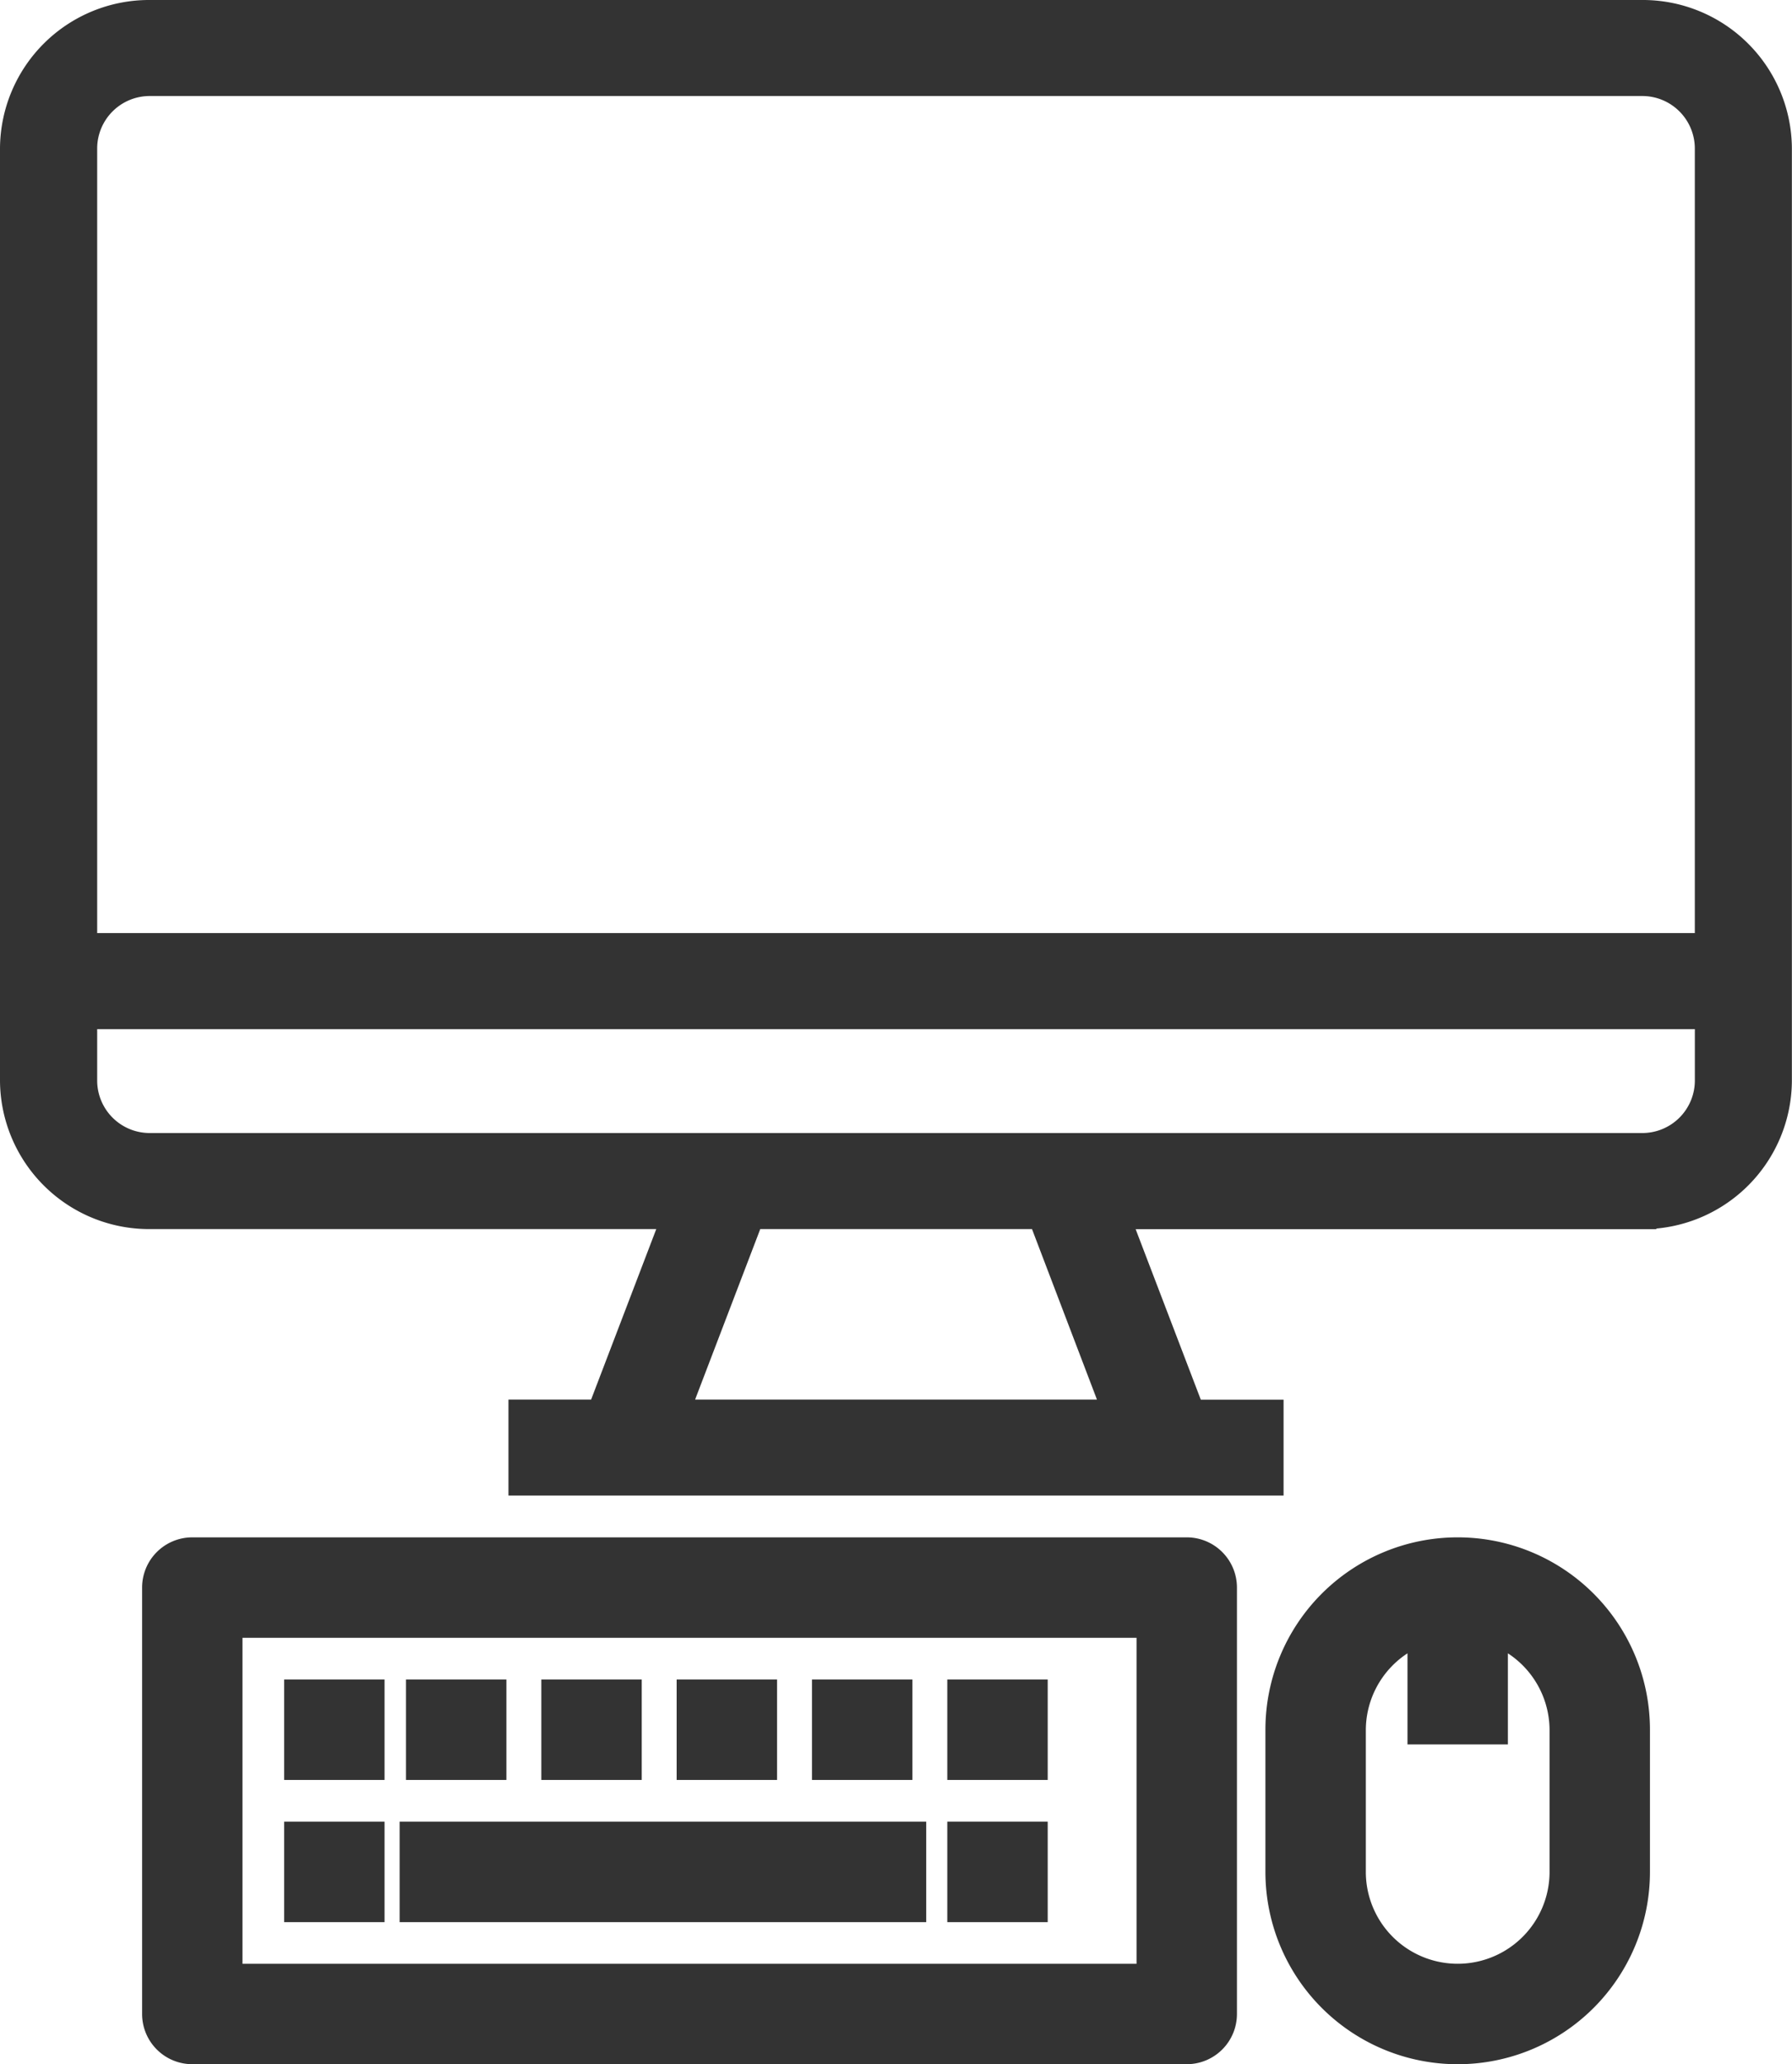 <svg xmlns="http://www.w3.org/2000/svg" width="61" height="70.231" viewBox="0 0 61 70.231"><defs><style>.a{fill:#333;stroke:#333;}</style></defs><g transform="translate(0.376 0.5)"><path class="a" d="M4.74,40.817H22.69l-2.6,6.8H17.432v2.267H42.817V47.62H40.155l-2.6-6.8h17.95a4.576,4.576,0,0,0,4.615-4.535V4.535A4.576,4.576,0,0,0,55.509,0H4.74A4.576,4.576,0,0,0,.124,4.535V36.281A4.576,4.576,0,0,0,4.74,40.817Zm32.95,6.8H22.559l2.6-6.8h9.939ZM57.817,36.281a2.288,2.288,0,0,1-2.307,2.268H4.74a2.288,2.288,0,0,1-2.308-2.268V34.014H57.817v2.267ZM2.432,4.535A2.288,2.288,0,0,1,4.74,2.267H55.509a2.288,2.288,0,0,1,2.307,2.268V31.746H2.432Zm0,0" transform="translate(0 0)"/><path class="a" d="M39.268,436.234a1.209,1.209,0,0,0-1.209,1.209V451.95a1.209,1.209,0,0,0,1.209,1.209H73.119a1.209,1.209,0,0,0,1.209-1.209V437.443a1.209,1.209,0,0,0-1.209-1.209ZM71.91,450.742H40.476v-12.09H71.91Zm0,0" transform="translate(-33.098 -383.929)"/><path class="a" d="M75.992,512.1H78.41v2.418H75.992Zm0,0" transform="translate(-66.196 -450.121)"/><path class="a" d="M265.656,512.1h2.418v2.418h-2.418Zm0,0" transform="translate(-233.286 -450.121)"/><path class="a" d="M75.992,474.168H78.41v2.418H75.992Zm0,0" transform="translate(-66.196 -417.027)"/><path class="a" d="M113.926,474.168h2.418v2.418h-2.418Zm0,0" transform="translate(-99.982 -417.027)"/><path class="a" d="M151.859,474.168h2.418v2.418h-2.418Zm0,0" transform="translate(-133.308 -417.027)"/><path class="a" d="M189.789,474.168h2.418v2.418h-2.418Zm0,0" transform="translate(-166.632 -417.027)"/><path class="a" d="M227.723,474.168h2.418v2.418h-2.418Zm0,0" transform="translate(-199.959 -417.027)"/><path class="a" d="M265.656,474.168h2.418v2.418h-2.418Zm0,0" transform="translate(-233.286 -417.027)"/><path class="a" d="M113.926,512.1h16.926v2.418H113.926Zm0,0" transform="translate(-100.199 -450.121)"/><path class="a" d="M360.492,442.279v4.836a6.045,6.045,0,1,0,12.09,0v-4.836a6.045,6.045,0,0,0-12.09,0Zm9.672,0v4.836a3.627,3.627,0,0,1-7.254,0v-4.836a3.627,3.627,0,0,1,2.418-3.4v3.4h2.418v-3.4a3.627,3.627,0,0,1,2.418,3.4Zm0,0" transform="translate(-317.293 -383.929)"/></g></svg>